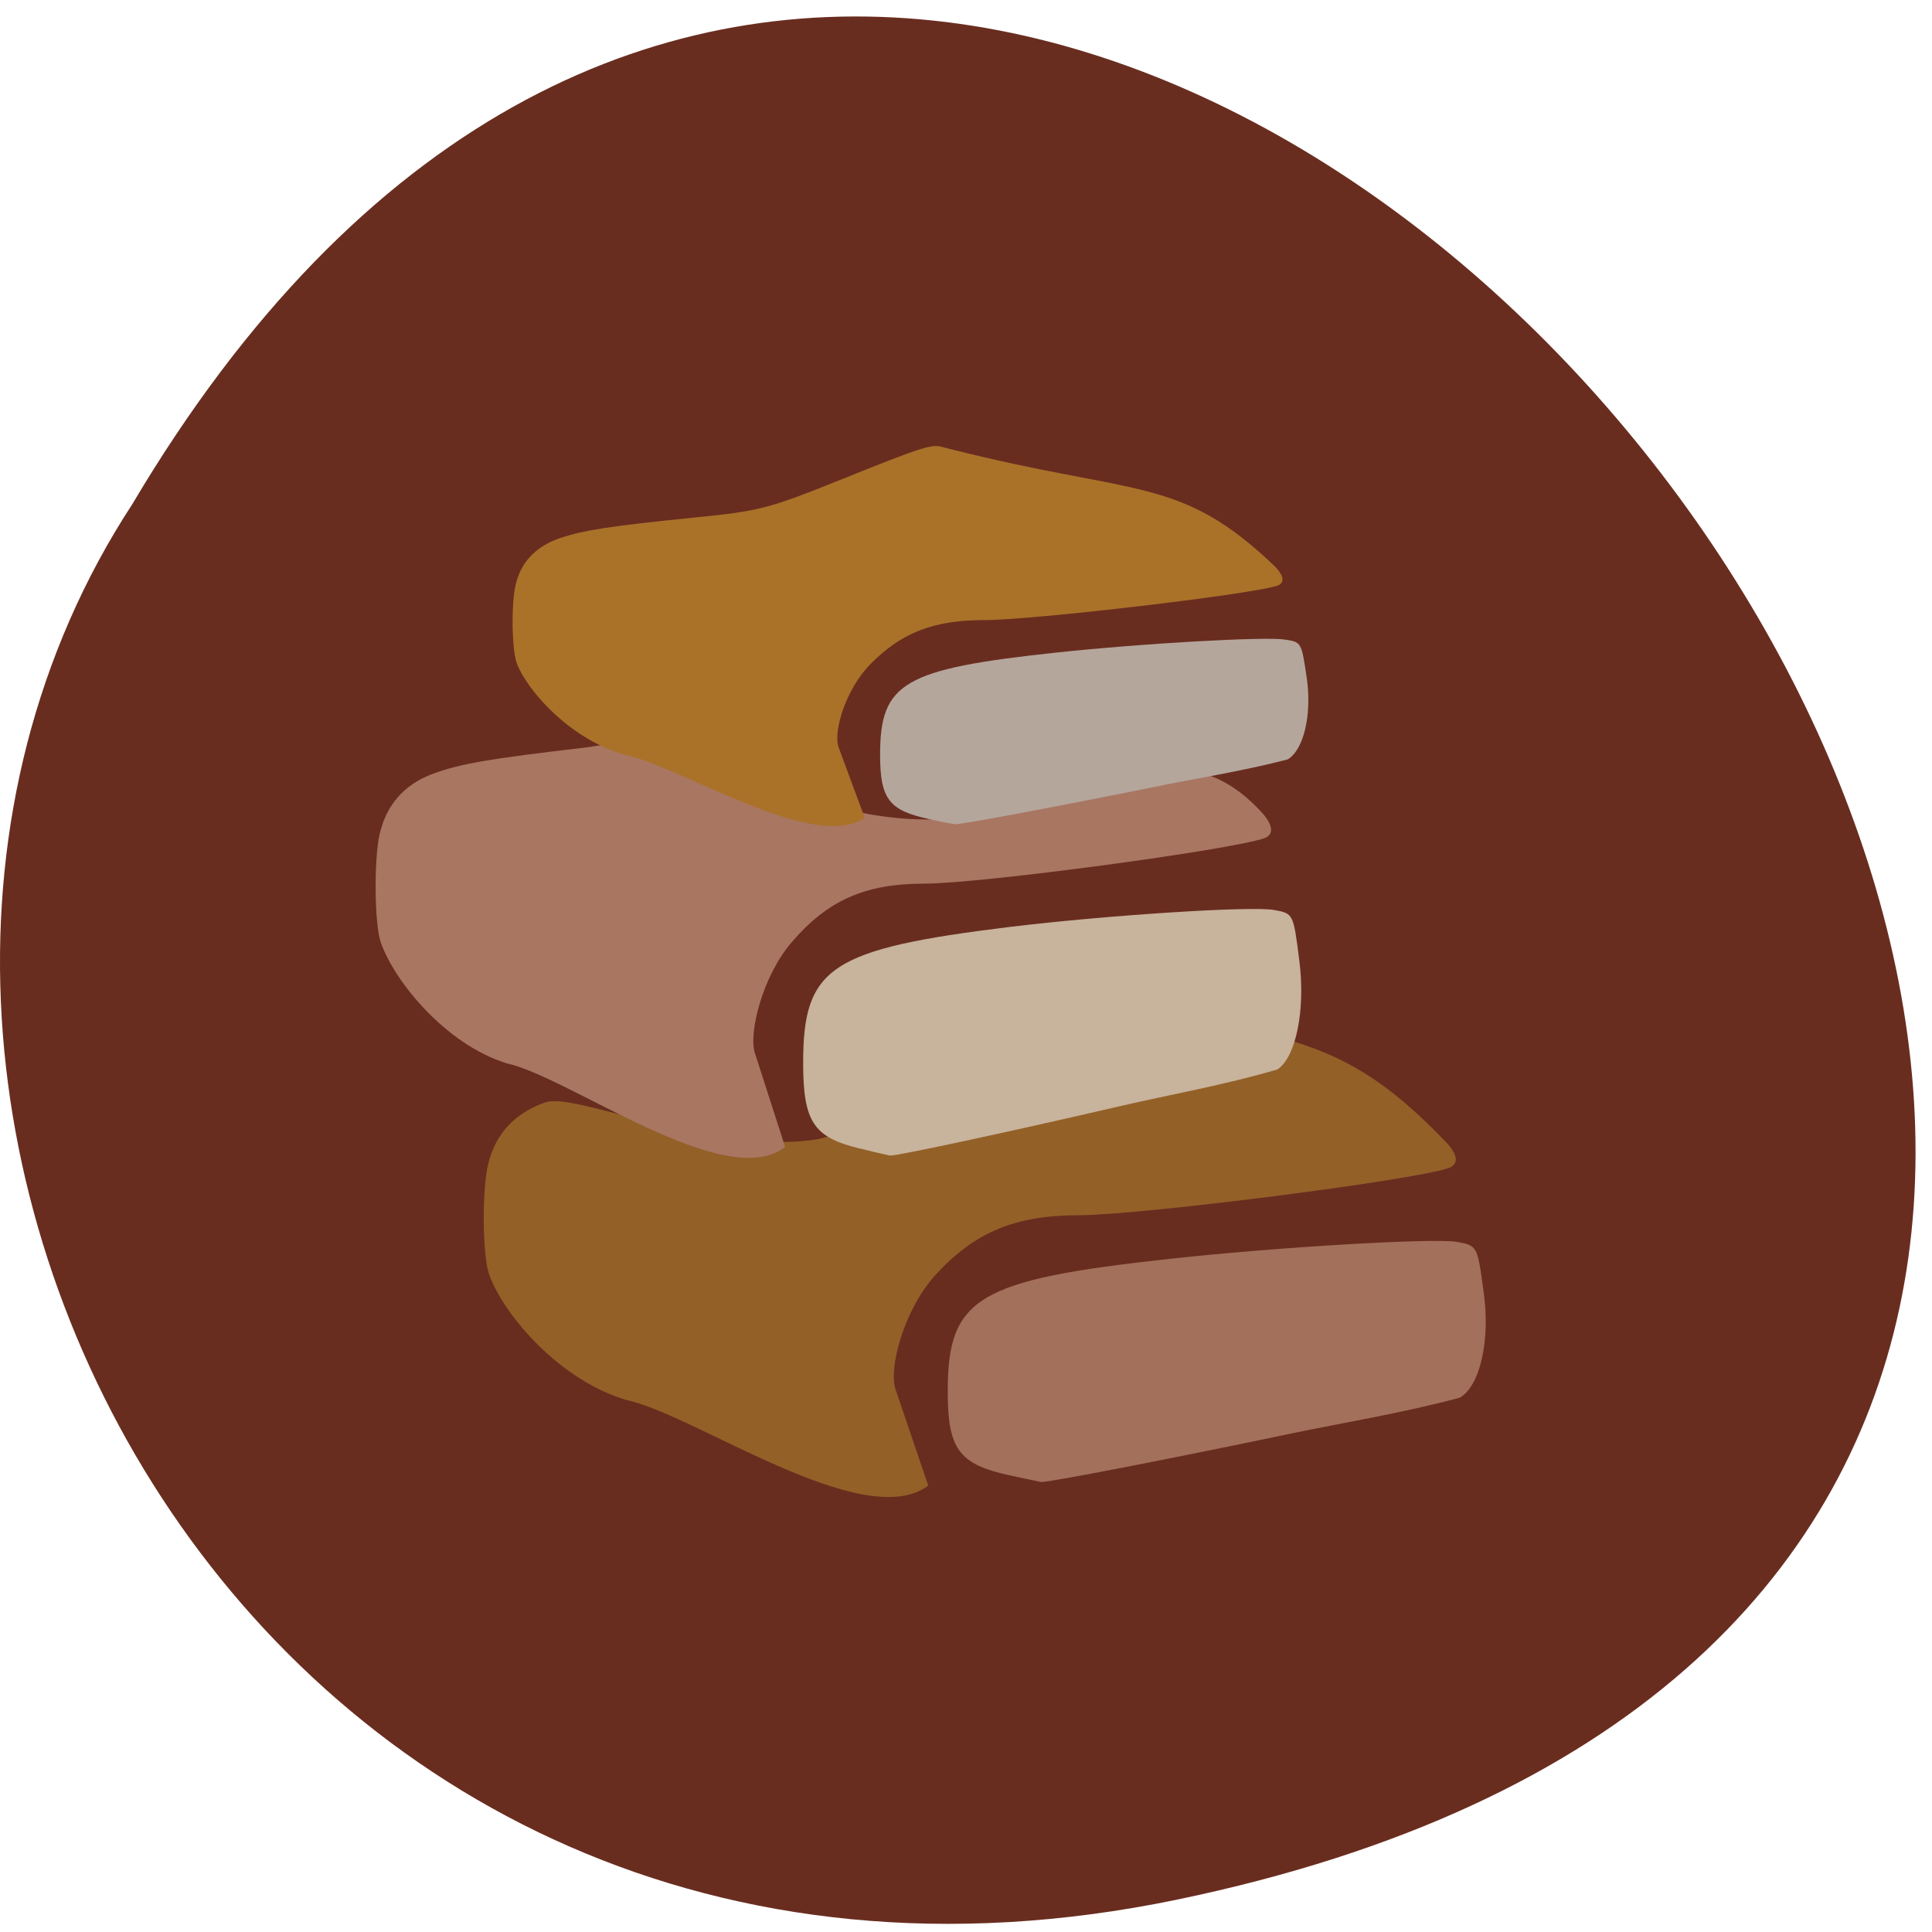 <svg xmlns="http://www.w3.org/2000/svg" viewBox="0 0 24 24"><path d="m 14.621 23.598 c 22.301 -4.625 -1.641 -36.453 -12.977 -17.336 c -4.855 7.43 1.508 19.715 12.977 17.336" fill="#692d1f"/><path d="m 7.77 17.387 c -0.813 -0.242 -1.504 -1.039 -1.691 -1.547 c -0.086 -0.23 -0.094 -1.043 -0.016 -1.375 c 0.09 -0.375 0.324 -0.633 0.707 -0.77 c 0.367 -0.133 1.961 0.617 3.273 0.473 c 1.051 -0.117 -0.023 -0.969 1.176 -1.492 c 1.191 -0.52 1.363 -0.578 1.523 -0.531 l 0.133 0.039 c 2.934 0.809 3.598 0.445 5.094 2.01 c 0.145 0.156 0.152 0.27 0.027 0.316 c -0.43 0.152 -3.828 0.586 -4.594 0.586 c -0.793 0 -1.297 0.211 -1.785 0.746 c -0.391 0.434 -0.582 1.16 -0.492 1.418 l 0.406 1.195 c -0.805 0.602 -2.926 -0.902 -3.762 -1.066" fill="#936028"/><path d="m 12.527 18.324 c -0.617 -0.137 -0.754 -0.328 -0.754 -1.039 c 0 -1.168 0.367 -1.387 2.766 -1.648 c 1.324 -0.145 3.25 -0.258 3.551 -0.211 c 0.262 0.047 0.262 0.043 0.34 0.621 c 0.086 0.598 -0.043 1.172 -0.297 1.316 c -0.711 0.191 -1.48 0.316 -2.094 0.445 c -1.508 0.316 -3.02 0.609 -3.105 0.602 c -0.156 -0.031 -0.281 -0.059 -0.406 -0.086" fill="#a3705b"/><path d="m 6.289 13.207 c -0.75 -0.234 -1.387 -1.01 -1.559 -1.5 c -0.078 -0.227 -0.086 -1.016 -0.016 -1.336 c 0.082 -0.367 0.301 -0.621 0.652 -0.754 c 0.34 -0.129 0.707 -0.191 1.914 -0.332 c 2.383 -0.332 2.789 -1.52 3.051 0.719 c 2.703 0.789 3.973 -1.418 5.352 0.098 c 0.133 0.152 0.141 0.266 0.027 0.309 c -0.395 0.145 -3.527 0.566 -4.23 0.566 c -0.734 0 -1.199 0.207 -1.645 0.727 c -0.363 0.422 -0.539 1.129 -0.457 1.379 l 0.375 1.164 c -0.738 0.582 -2.695 -0.879 -3.465 -1.039" fill="#a97662"/><path d="m 10.676 14.266 c -0.57 -0.137 -0.699 -0.332 -0.699 -1.063 c 0 -1.191 0.34 -1.414 2.563 -1.688 c 1.223 -0.148 3.01 -0.262 3.285 -0.211 c 0.242 0.043 0.242 0.043 0.316 0.633 c 0.078 0.609 -0.043 1.199 -0.273 1.348 c -0.66 0.195 -1.371 0.32 -1.941 0.453 c -1.395 0.324 -2.797 0.625 -2.871 0.617 c -0.145 -0.031 -0.262 -0.059 -0.379 -0.09" fill="#c8b39c"/><path d="m 7.762 9.375 c -0.645 -0.176 -1.191 -0.758 -1.34 -1.129 c -0.066 -0.168 -0.074 -0.762 -0.012 -1 c 0.07 -0.277 0.258 -0.465 0.559 -0.566 c 0.289 -0.094 0.609 -0.145 1.648 -0.25 c 0.832 -0.082 0.926 -0.109 1.879 -0.492 c 0.941 -0.379 1.078 -0.422 1.203 -0.387 l 0.105 0.027 c 2.328 0.59 2.852 0.324 4.04 1.465 c 0.109 0.117 0.117 0.199 0.02 0.234 c -0.34 0.109 -3.03 0.426 -3.637 0.426 c -0.629 0 -1.031 0.156 -1.414 0.547 c -0.313 0.316 -0.465 0.848 -0.395 1.035 l 0.324 0.875 c -0.637 0.438 -2.32 -0.66 -2.98 -0.781" fill="#aa7229"/><path d="m 11.531 10.172 c -0.488 -0.105 -0.598 -0.25 -0.598 -0.797 c 0 -0.898 0.293 -1.066 2.203 -1.27 c 1.051 -0.113 2.586 -0.199 2.824 -0.16 c 0.207 0.031 0.207 0.031 0.273 0.477 c 0.066 0.457 -0.039 0.898 -0.238 1.012 c -0.566 0.148 -1.18 0.242 -1.668 0.344 c -1.199 0.242 -2.406 0.469 -2.469 0.461 c -0.125 -0.023 -0.227 -0.043 -0.328 -0.066" fill="#b5a69c"/></svg>